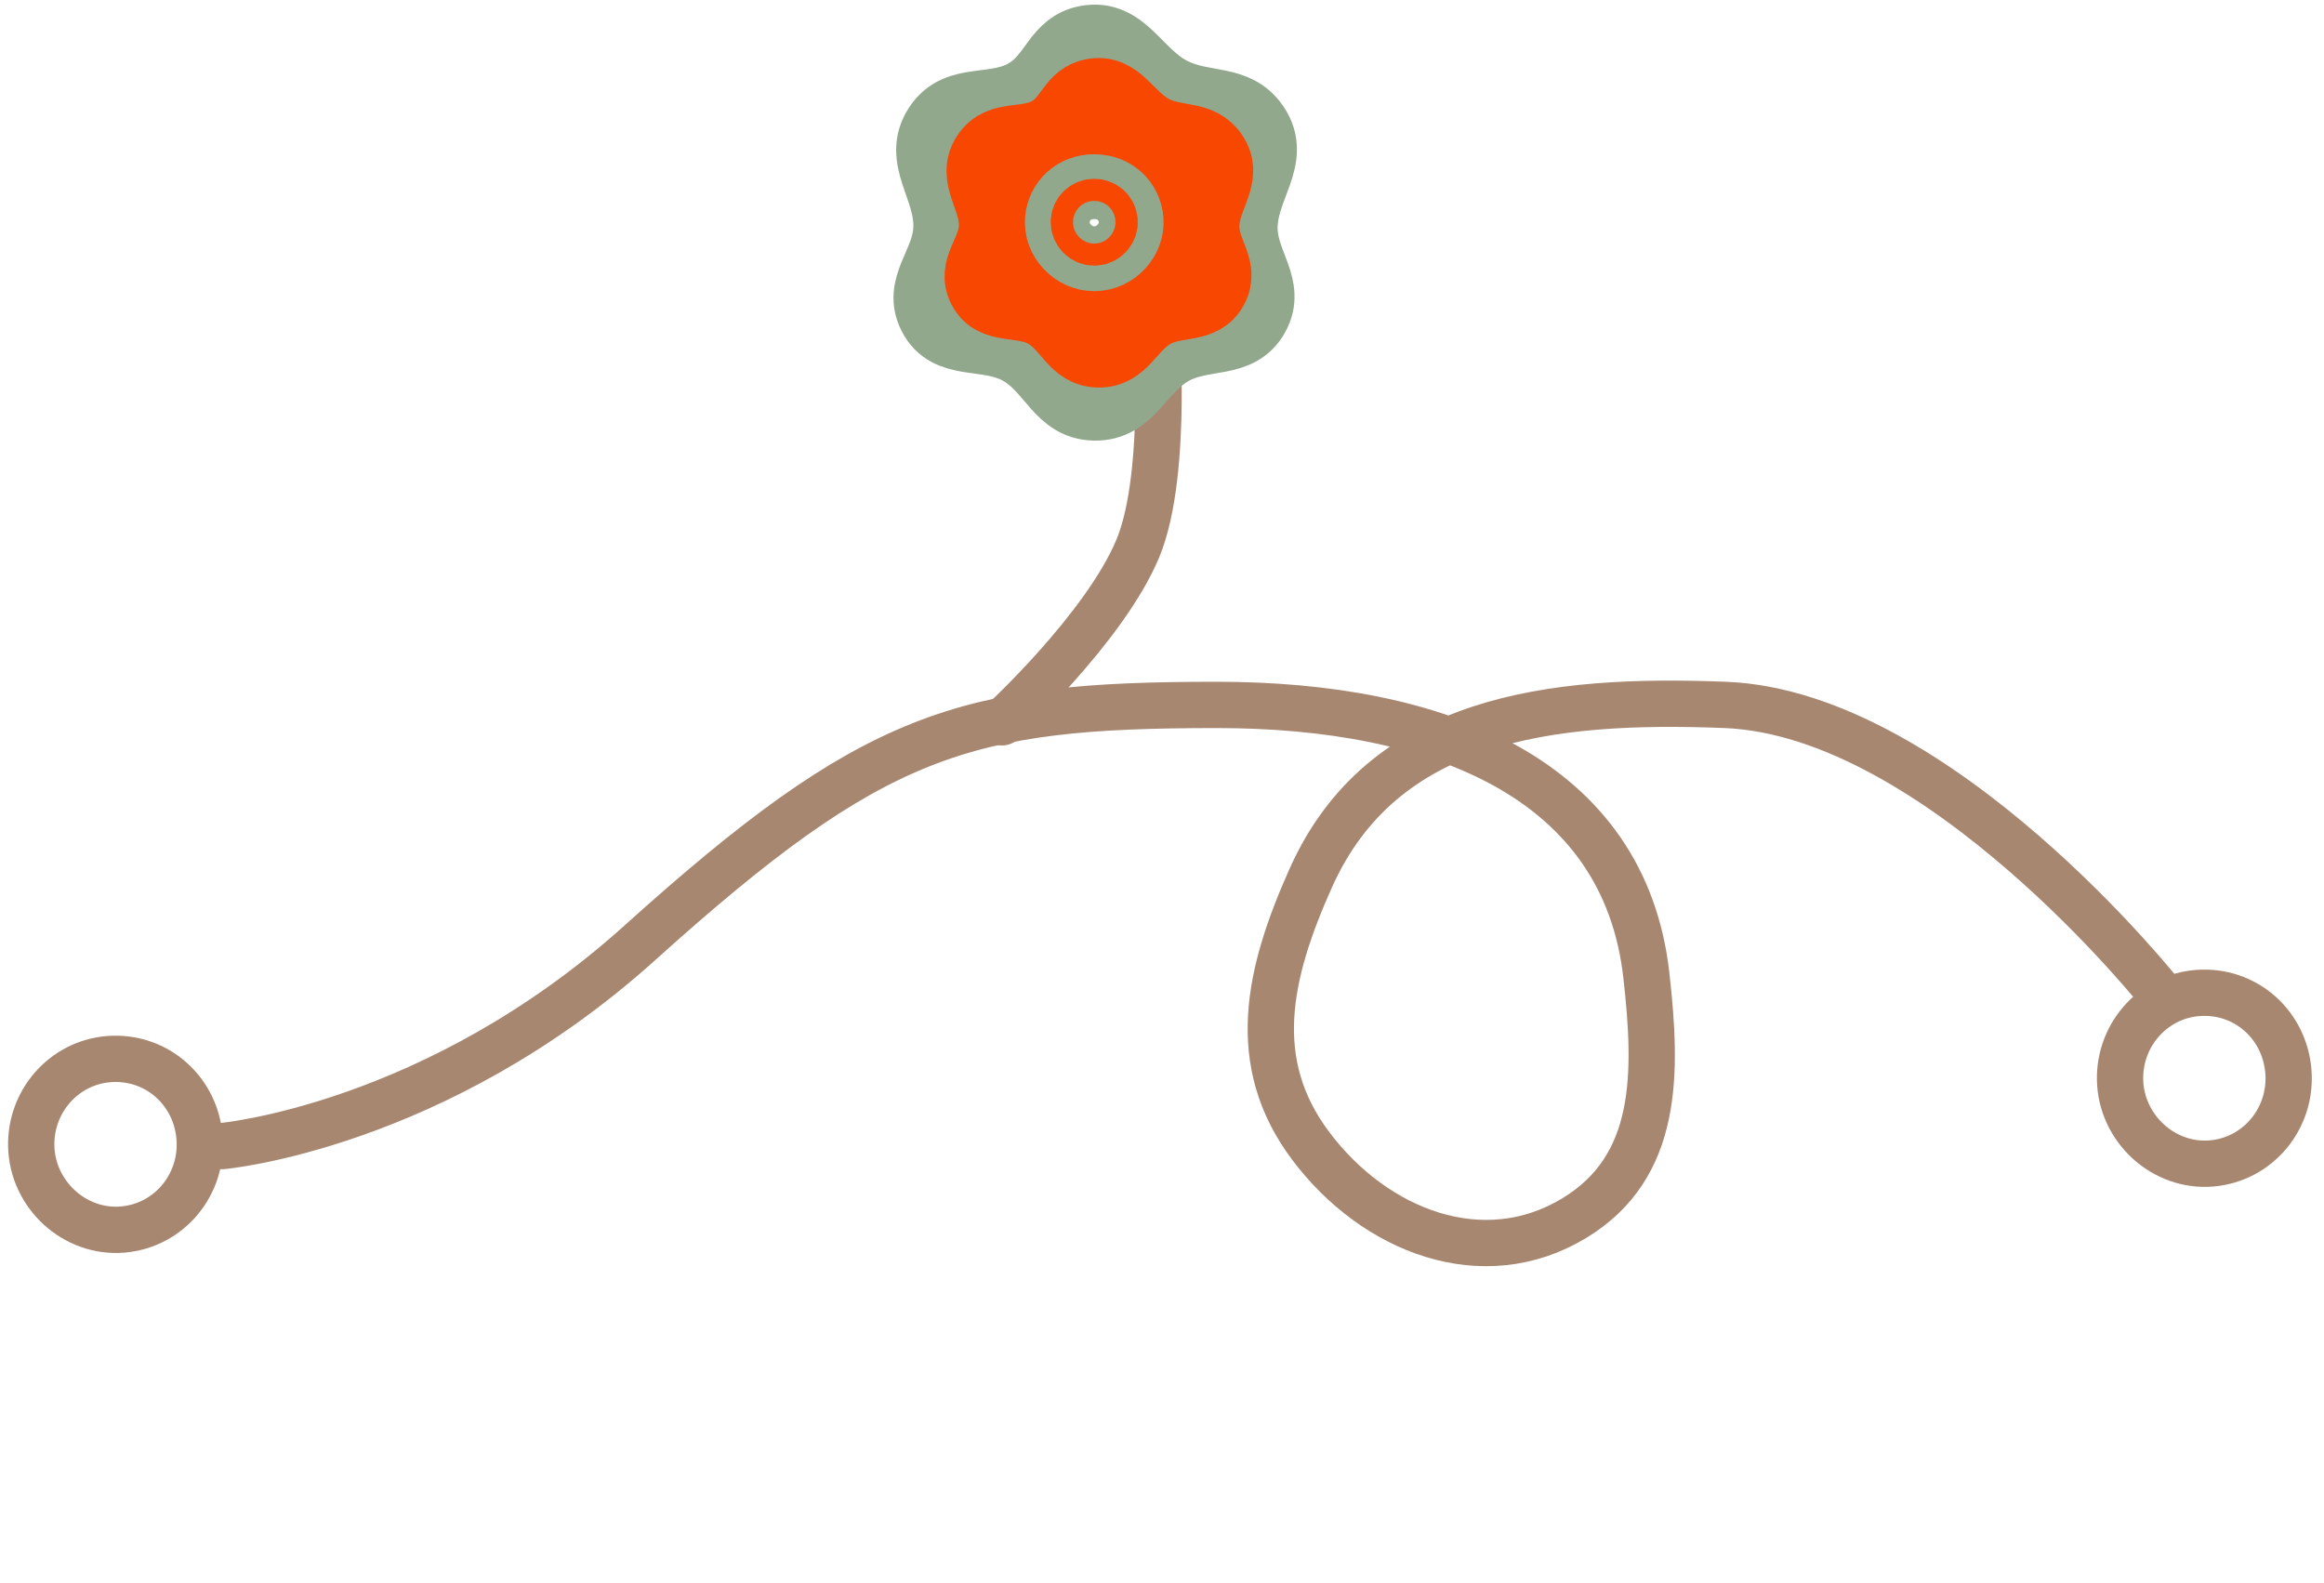 <svg width="251" height="171" viewBox="0 0 251 171" fill="none" xmlns="http://www.w3.org/2000/svg">
<path d="M3.373 123.773C3.275 118.717 7.22 114.476 12.276 114.368C17.197 114.263 21.175 117.989 21.555 122.895C21.945 127.921 18.301 132.361 13.279 132.802C8.065 133.259 3.474 129.007 3.373 123.773Z" stroke="#A88771" stroke-width="5" stroke-linecap="round" stroke-linejoin="round"/>
<path d="M24 123.788C24 123.788 47.008 121.745 69.095 101.844C94.425 79.022 104.081 76.138 131.418 76.138C155.369 76.138 175.425 84.076 177.814 105.355C179.006 115.964 179.168 126.026 170.04 131.563C160.187 137.54 148.503 132.997 141.575 123.788C134.774 114.749 136.95 105.145 141.575 94.822C149.32 77.533 167.412 75.389 186.342 76.138C209.418 77.05 233.5 107.5 233.5 107.5" stroke="#A88771" stroke-width="5" stroke-linecap="round" stroke-linejoin="round"/>
<path d="M228.974 116.633C228.876 111.576 232.821 107.336 237.877 107.228C242.797 107.123 246.776 110.849 247.156 115.755C247.545 120.781 243.902 125.221 238.88 125.662C233.666 126.119 229.075 121.866 228.974 116.633Z" stroke="#A88771" stroke-width="5" stroke-linecap="round" stroke-linejoin="round"/>
<path d="M108.219 78.019C108.219 78.019 119.295 67.838 122.881 59.258C126.357 50.94 124.772 33.252 124.772 33.252" stroke="#A88771" stroke-width="5" stroke-linecap="round" stroke-linejoin="round"/>
<path d="M118.187 44.091C114.231 44.006 113.485 40.013 110.036 38.072C106.534 36.1 102.347 37.758 100.506 34.185C98.799 30.871 101.94 28.502 102.136 24.78C102.369 20.361 98.683 17.178 101.133 13.494C103.399 10.086 107.454 11.918 110.914 9.732C113.73 7.953 114.034 4.694 117.309 4.089C121.521 3.312 122.883 7.817 126.714 9.732C130.131 11.44 133.623 10.317 135.743 13.494C138.204 17.183 134.392 20.346 134.489 24.78C134.57 28.484 137.527 30.937 135.743 34.185C133.894 37.549 130.069 36.206 126.714 38.072C123.152 40.053 122.262 44.178 118.187 44.091Z" stroke="#91A88C" stroke-width="7" stroke-linecap="round" stroke-linejoin="round"/>
<path d="M118.613 38.358C115.764 38.297 115.227 35.45 112.744 34.066C110.222 32.66 107.207 33.842 105.882 31.294C104.653 28.93 106.914 27.241 107.056 24.587C107.223 21.436 104.569 19.166 106.333 16.539C107.965 14.109 110.885 15.415 113.376 13.856C115.404 12.587 115.623 10.263 117.981 9.832C121.014 9.277 121.994 12.491 124.753 13.856C127.213 15.074 129.727 14.273 131.254 16.539C133.026 19.169 130.281 21.425 130.351 24.587C130.409 27.228 132.539 28.978 131.254 31.294C129.923 33.693 127.169 32.735 124.753 34.066C122.188 35.478 121.547 38.42 118.613 38.358Z" stroke="#F74700" stroke-width="7" stroke-linecap="round" stroke-linejoin="round"/>
<path d="M118.381 34.346C116.292 34.301 115.898 32.228 114.077 31.22C112.228 30.197 110.017 31.057 109.045 29.202C108.144 27.482 109.802 26.252 109.906 24.319C110.029 22.025 108.082 20.372 109.376 18.46C110.573 16.69 112.714 17.641 114.541 16.506C116.028 15.583 116.188 13.891 117.918 13.577C120.142 13.173 120.861 15.512 122.884 16.506C124.688 17.393 126.531 16.81 127.651 18.46C128.951 20.375 126.938 22.017 126.989 24.319C127.032 26.242 128.593 27.516 127.651 29.202C126.675 30.949 124.655 30.252 122.884 31.22C121.003 32.249 120.533 34.391 118.381 34.346Z" stroke="#F74700" stroke-width="7" stroke-linecap="round" stroke-linejoin="round"/>
<path d="M118.203 27.95C115.912 27.962 114.032 25.913 114.2 23.752C114.36 21.689 116.017 20.147 118.203 20.159C120.381 20.171 122.004 21.698 122.164 23.752C122.331 25.907 120.488 27.937 118.203 27.95Z" stroke="#91A88C" stroke-width="7" stroke-linecap="round" stroke-linejoin="round"/>
<path d="M116.984 23.912C116.93 24.596 117.503 25.195 118.19 25.192C118.874 25.188 119.437 24.593 119.384 23.912C119.335 23.281 118.823 22.819 118.19 22.816C117.554 22.812 117.033 23.277 116.984 23.912Z" stroke="#F74700" stroke-width="7" stroke-linecap="round" stroke-linejoin="round"/>
</svg>
